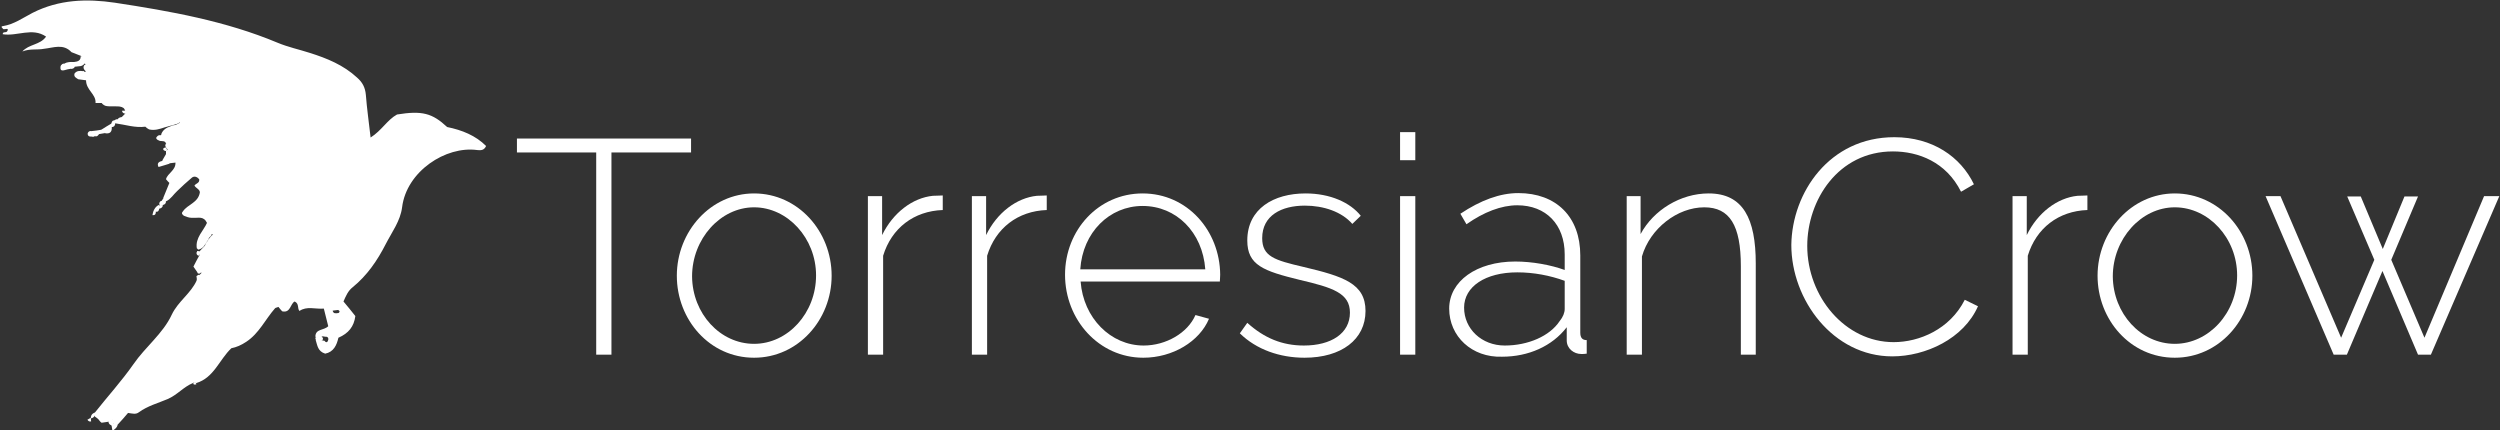 <?xml version="1.0" encoding="utf-8"?>
<!-- Generator: Adobe Illustrator 21.1.0, SVG Export Plug-In . SVG Version: 6.00 Build 0)  -->
<svg version="1.1" id="Layer_1" xmlns="http://www.w3.org/2000/svg" xmlns:xlink="http://www.w3.org/1999/xlink" x="0px" y="0px"
	 viewBox="0 0 738 127" style="enable-background:new 0 0 738 127;" xml:space="preserve">
<rect x="0" y="0" width="738" height="127" fill="#333333" stroke="none"/>
<style type="text/css">
	.st0{fill:#FFFFFF;}
</style>
<g>
	<g>
		<path class="st0" d="M20.9,20.3c-0.6,0.1-1.2,0.2-1.8,0.4c-1.1,0.3-1.4-0.1-1.2-1.2l0,0c0.3-0.3,0.7-0.5,1.1-0.7
			c0.9-0.6,1.9-0.5,2.9-0.5c1-0.1,2-0.4,1.9-1.7c1.2,0,1.1,0.9,1.2,1.7c0,0.7-0.5,1-1.1,1.2c-0.6,0.1-1.2,0.1-1.8,0.2
			C21.8,19.8,21.4,20,20.9,20.3z"/>
	</g>
	<g>
		<path class="st0" d="M33,37.5c0.1,1.6-0.7,2.1-2.1,1.8c-0.4-0.3-1-0.4-1-1c1-0.6,2-1.3,3.1-1.9c0.3,0.2,0.4,0.5,0.4,0.7
			C33.2,37.4,33.1,37.5,33,37.5z"/>
	</g>
	<g>
		<path class="st0" d="M29.9,38.3c0.5,0.2,1,0.4,1,1c-0.6,0.1-1.1,0.2-1.7,0.3c-0.4,0.2-0.8,0.4-1.2,0.6l-0.5,0.2L27,40.3
			c-0.6-0.5-0.6-1.1,0-1.6C28,38.6,28.9,38.5,29.9,38.3z"/>
	</g>
	<g>
		<path class="st0" d="M47.2,41.6c-0.4-0.2-1-0.3-1.1-0.9c0.2-0.4,0.5-0.7,0.9-0.8c0.4,0,0.8,0.2,1.1,0.5c0.6,0.1,1.3,0,1.7,0.6
			c0.2,0.7-0.1,1.2-0.8,1.4C48.8,41.5,47.9,41.7,47.2,41.6z"/>
	</g>
	<g>
		<path class="st0" d="M47.9,47.5c0.8,0,1.7-0.3,2.2,0.8c-1.1,0.3-2.1,0.7-3.3,1C46.2,48.1,47,47.7,47.9,47.5z"/>
	</g>
	<g>
		<path class="st0" d="M47,61.6c-0.1,0.6-0.3,1-1,0.9c-0.2,0.3-0.5,0.4-0.8,0.1c0.3-0.9,0.8-1.7,1.7-2.1c0.2,0.2,0.3,0.3,0.5,0.5
			C47.3,61.2,47.2,61.4,47,61.6z"/>
	</g>
	<g>
		<path class="st0" d="M34.3,125.5l0.4-0.1c-0.1,0.8-0.7,1.2-1.5,1.8c-0.1-0.7-0.2-1.2-0.3-1.8c0.1-0.1,0.3-0.2,0.4-0.4
			C33.7,125.1,34.1,125.3,34.3,125.5z"/>
	</g>
	<g>
		<path class="st0" d="M49,59.5c0,0.6-0.4,0.9-0.9,1c-0.4,0.3-0.7,0.3-1-0.1H47c0-0.5,0.1-1,0.7-1.1c0.4-0.2,0.8-0.3,1.2-0.1
			L49,59.5z"/>
	</g>
	<g>
		<path class="st0" d="M36,32.7c0.7,0,1.3-0.1,2-0.1c0,0.6-0.2,1-0.9,1C36.5,33.5,36.1,33.3,36,32.7z"/>
	</g>
	<g>
		<path class="st0" d="M28,122.2c0,0.7-0.4,1.2-1.2,1.3c0-0.8,0.3-1.4,1.2-1.7V122.2z"/>
	</g>
	<g>
		<path class="st0" d="M32,124.5c0.3-0.3,0.7-0.7,1-1l0.4,0.3c0.1,0.3,0.1,0.6,0.1,1c0,0.3-0.2,0.6-0.4,0.9l-0.1-0.1
			C32.4,125.4,32.1,125.1,32,124.5z"/>
	</g>
	<g>
		<path class="st0" d="M33,37.5c0-0.4,0-0.8-0.1-1.1c0.1-0.6,0.4-1,1.1-0.8c0,0.3,0,0.7,0,1C33.9,37.2,33.6,37.5,33,37.5z"/>
	</g>
	<g>
		<path class="st0" d="M27,38.7c0,0.5,0,1.1,0,1.6c-0.8,0.1-1.2-0.3-1.1-1C26.1,38.8,26.5,38.6,27,38.7z"/>
	</g>
	<g>
		<path class="st0" d="M59.2,74.5c-0.2,0.3-0.3,0.6-0.5,1c-0.5-0.1-0.7-0.4-0.7-0.9c0.1-0.2,0.2-0.3,0.2-0.5
			C58.7,74.1,59,74.2,59.2,74.5z"/>
	</g>
	<g>
		<path class="st0" d="M59.2,81.6c-0.1,0.7-0.5,1.1-1.1,1.2c0-0.4,0-0.8-0.1-1.2v-0.1c0.2-0.1,0.4-0.3,0.6-0.4
			C58.8,81.2,59,81.4,59.2,81.6z"/>
	</g>
	<g>
		<path class="st0" d="M93.8,100.5h-0.4c-0.1-0.2-0.3-0.4-0.3-0.6c0-0.1,0.1-0.2,0.1-0.4c0.3,0,0.6,0,0.9,0c0.2,0.2,0.3,0.4,0.5,0.6
			C94.2,100.3,94,100.4,93.8,100.5z"/>
	</g>
	<g>
		<path class="st0" d="M57,113.3c0.2-0.2,0.3-0.4,0.5-0.6c0.2,0.2,0.3,0.4,0.5,0.7C57.6,113.6,57.3,113.6,57,113.3z"/>
	</g>
	<g>
		<path class="st0" d="M26.8,123.3c0,0.4,0.1,0.7,0.1,1.1c-0.4,0.1-0.8,0-1.1-0.5C26.2,123.7,26.5,123.5,26.8,123.3z"/>
	</g>
	<g>
		<path class="st0" d="M19,18.8c-0.1,0.6-0.5,0.8-1.1,0.7C18.2,19,18.5,18.7,19,18.8z"/>
	</g>
	<g>
		<path class="st0" d="M28,40.2c0.2-0.6,0.6-0.8,1.2-0.6C28.9,40.1,28.6,40.4,28,40.2z"/>
	</g>
	<g>
		<path class="st0" d="M36,34.6c-0.2,0.7-0.6,0.9-1.3,0.7C34.9,34.8,35.4,34.6,36,34.6z"/>
	</g>
	<g>
		<path class="st0" d="M49,44.6c-0.4-0.1-0.9-0.2-0.8-0.7c0-0.2,0.4-0.3,0.7-0.4l0,0c0.1,0.2,0.3,0.4,0.4,0.5
			C49.3,44.2,49.2,44.4,49,44.6z"/>
	</g>
	<g>
		<path class="st0" d="M49.9,45.4c-0.2,0.2-0.5,0.3-0.9,0.2c0-0.3,0-0.7,0-1l-0.1-0.2C49.8,44.1,50.2,44.4,49.9,45.4z"/>
	</g>
	<g>
		<path class="st0" d="M48.9,59.3c-0.4,0-0.8,0.1-1.2,0.1c0.2-0.3,0.3-0.6,0.5-0.9C48.6,58.6,48.9,58.8,48.9,59.3z"/>
	</g>
	<g>
		<path class="st0" d="M47.1,60.5c0.3,0,0.7,0.1,1,0.1c-0.1,0.6-0.5,0.9-1.1,1C47.1,61.2,47.1,60.9,47.1,60.5z"/>
	</g>
	<g>
		<path class="st0" d="M45.2,62.6c0.3,0,0.5,0,0.8-0.1c0,0.7-0.2,1.1-1,1l0,0C45.1,63.2,45.1,62.9,45.2,62.6z"/>
	</g>
	<g>
		<path class="st0" d="M93.8,100.5c0.1-0.3,0.1-0.7,0.2-1c0.4,0,0.7,0,1.1,0c0.2,0.2,0.3,0.4,0.2,0.7c-0.1,0.2-0.2,0.3-0.3,0.3
			C94.6,100.5,94.2,100.5,93.8,100.5z"/>
	</g>
	<g>
		<path class="st0" d="M132,37.5c-4.4-4.1-7.4-4.9-14.8-3.7c-2.9,1.6-4.5,4.7-7.8,6.8c-0.5-4.5-1.1-8.6-1.4-12.6
			c-0.2-2.2-1-3.7-2.6-5.1c-4-3.7-8.9-5.7-14-7.3c-3.1-1-6.4-1.7-9.5-3c-15.3-6.4-31.6-9.3-48-11.8c-8.2-1.2-16.4-1-24.3,3
			C6.9,5.2,4.1,7.2,0.9,7.7C0.4,7.7,0.3,8,0.8,8.4C1,9,2.2,8.2,2.3,8.7C2.2,10.1,0.8,9,0.8,10.1c4.3,0.7,8.7-2.1,12.8,0.7
			c-1.7,2.5-5.1,2.2-7,4.4c2.2-0.9,4.4-0.4,6.4-0.8c2.8-0.3,5.7-1.6,8.1,1c0.9,0.4,1.9,0.7,2.8,1.1c0.5,0.4,0.4,0.9,0.5,1.4
			c0.1,0.3,0.3,0.6,0.5,0.9c0.1,0,0.2,0,0.3,0.1c0.1,0.1,0,0.2-0.3,0.3c-0.2,0.3-0.3,0.6-0.2,1c0.1,0.3,0.3,0.6,0.6,0.8
			c-0.2,0.7-0.6-0.3-0.8,0c-0.9-0.1-1.8-0.2-2.5,0.7c-0.3,1,0.5,1.3,1.1,1.7c0.8,0.1,1.6,0.2,2.3,0.3c0,2.9,3,4.1,2.8,6.7
			c0.9,0,1.4,0,1.8,0c0.3,0.4,0.6,0.6,1,0.8c0.6,0.2,1.3,0.2,1.9,0.2c0.4,0,0.8,0,1.3,0c0.8,0,1.6,0,2.3,0.5c0.4,0.4,0.5,1,0.6,1.5
			c-0.4,0.4-0.7,0.7-1.1,1.1c-0.4,0.3-0.8,0.7-1.3,0.7c-0.3,0-0.5,0-0.7,0.2c-0.1,0-0.2,0.1-0.3,0.3s0,0.4,0.3,0.7
			c3,0.4,5.9,1.4,8.9,1c0.3,0.3,0.7,0.6,1.1,0.8c1.6,0.4,3.1-0.1,4.6-0.6c0.6-0.2,1.2-0.3,1.8-0.5c0.4-0.1,0.7-0.2,1.1-0.3
			c0.5-0.1,0.9-0.3,1.3-0.5L53,36v0.3c-0.4,0.2-0.8,0.4-1.2,0.6c-0.4,0-0.7,0.1-1,0.2c-0.2,0.1-0.4,0.1-0.5,0.2
			c-1.2,0.4-2.2,1-2.7,2.3c0,0.4,0.1,0.8,0.4,1.1c0.7,0.4,1.7,0.5,1,1.7c-0.2,0.3-0.3,0.6-0.1,0.9l0.2,0.4c0.3,0.2,0.4,0.5,0.4,0.9
			c-0.1,0.3-0.2,0.6-0.5,0.9c-0.4,0.6-0.7,1.3-1.1,1.9c0.6,0.7,1.5,0.4,2.2,0.8c0.5-0.1,1.1-0.1,1.7-0.2c0.1,2.3-2.3,3.1-2.8,4.9
			c0.3,0.4,0.7,0.8,1,1.1c-0.6,1.5-1.2,2.9-1.8,4.4c0.2,0.3,0.3,0.6,0.4,0.9l0.5,0.1c1.4-0.7,2.1-2,3.2-3c1.4-1.4,2.9-2.7,4.4-4
			c0.7-0.5,1.5-0.2,2.1,0.5c0.2,1.2-1,1.2-1.4,1.9c0.5,0.8,1.6,1.1,1.6,2c-0.5,3.1-3.6,3.5-5,5.6c-0.6,0.6-0.1,1,0.3,1.3
			c0.4,0.1,0.7,0.3,1.1,0.4c0.4,0.1,0.7,0.2,1.1,0.2c0.2,0,0.4,0,0.6,0c1.4,0.1,3-0.6,4,1.5c-1,2.3-3.5,4.4-3,7.5
			c0.1,0.1,0.3,0.2,0.4,0.4c0.6-0.1,1.1-0.4,1.5-0.8s0.6-0.9,0.9-1.3c0.2-0.3,0.4-0.6,0.6-0.9c0.1-0.3,0.2-0.6,0.5-0.8
			c0.3-0.2,0.4-0.5,0.5-0.8l0.4,0.2l-0.4,0.2c-0.2,0.3-0.4,0.5-0.6,0.7c-0.1,0.1-0.2,0.3-0.3,0.4c-0.2,0.3-0.3,0.6-0.6,0.9
			c-0.2,0.3-0.4,0.6-0.5,1c-0.5,0.6-1.1,1.1-1.6,1.7c-0.2,0.4-0.2,0.8,0,1.1c-0.6,1.1-1.2,2.2-1.8,3.4c0.4,0.5,0.7,1.1,1.1,1.6
			l0.2,0.4l0.4,0.1l0.4-0.2l0.2-0.3v0.4c-0.2,0.2-0.5,0.4-0.7,0.6c-0.3,0.4-0.4,0.9-0.6,1.4c-1.7,3.9-5.5,6.2-7.4,10.2
			c-2.6,5.6-7.8,9.5-11.3,14.6c-3.5,5-7.6,9.5-11.4,14.3c-0.3,0.2-0.4,0.5-0.2,0.9c0.2,0.3,0.5,0.5,0.8,0.7s0.5,0.4,0.7,0.7
			c0.2,0.3,0.4,0.5,0.7,0.7c0.7-0.1,1.3-0.2,2-0.3c0.3,0,0.6-0.1,0.9-0.4l0.2-0.4l0.2,0.3c0,0.3,0,0.6,0,0.8
			c0.1,0.3,0.3,0.6,0.5,0.8c0.4,0.2,0.7,0.1,0.9-0.2c1.1-1.2,2.2-2.4,3.1-3.5c1.4,0.2,2.3,0.5,3.2-0.2c2.6-1.9,5.7-2.7,8.5-3.9
			c2.8-1.2,4.7-3.6,7.4-4.7c0.3-0.2,0.6-0.2,1,0c5.3-1.6,6.8-6.9,10.4-10.3c1.5-0.3,2.9-0.9,4.4-1.9c3.8-2.5,5.6-6.6,8.5-9.9
			c0.2-0.2,0.6-0.2,1-0.4c0.4,0.5,0.8,1,1.1,1.3c2.5,0.6,2.4-2.3,3.7-2.9c1.4,0.7,0.7,2,1.4,2.8c2.2-1.5,4.6-0.5,7.2-0.7
			c0.5,1.9,0.9,3.6,1.3,5.2c-1.3,1.3-3.7,0.7-3.8,3c0.1,0.3,0.4,0.5,0.7,0.5c0.3,0,0.6,0,0.9,0c0.1,0,0.2,0,0.3,0c0-0.2,0-0.3,0-0.5
			c0.3,0,0.7,0,1,0.1c0.9-0.1,1.1,0.6,0.8,1.2c-0.2,0.6-0.7,0.5-1,0c-0.3,0-0.6-0.1-0.9-0.2c0-0.2,0-0.3,0-0.5h-0.1
			c-0.3,0-0.6,0-0.9,0c-0.4-0.1-0.6,0.1-0.7,0.5c0.5,1.6,0.6,3.3,2.8,4c2.5-0.5,3.4-2.5,3.9-4.7c3-1.3,4.6-3.3,5-6.4
			c-1.2-1.5-2.3-2.9-3.5-4.3c0.7-1.6,1.3-3.1,2.7-4.2c4.3-3.5,7.3-7.9,9.8-12.8c1.8-3.5,4.3-6.8,4.8-10.8
			c1.3-10.6,12.9-18.2,22.2-16.9c1.1,0.1,2,0.1,2.6-1.2C140.4,40,136.4,38.4,132,37.5z M100.2,92.1c-0.1,0.2-0.2,0.3-0.3,0.3
			c-0.7,0.1-1.5,0.3-1.7-0.7c0.5-0.1,1.1-0.1,1.6-0.2C100.2,91.7,100.3,91.9,100.2,92.1z"/>
	</g>
	<g>
		<path class="st0" d="M30,123.5c-0.6-0.1-0.9-0.4-1-1C29.6,122.6,29.9,122.9,30,123.5z"/>
	</g>
	<g>
		<path class="st0" d="M47,40.5c0.2-0.4,0.5-0.8,1.1-0.7c0,0.2,0,0.4,0,0.6C47.7,40.5,47.4,40.5,47,40.5z"/>
	</g>
	<g>
		<path class="st0" d="M20.9,20.3c0.2-0.5,0.6-0.8,1.2-0.6C21.9,20.1,21.5,20.4,20.9,20.3z"/>
	</g>
</g>
<g>
	<g>
		<path class="st0" d="M203.9,45h-23.4v59.7H176V45h-23.4v-4.1h51.4V45z"/>
	</g>
	<g>
		<path class="st0" d="M199.8,81.4c0-13.1,10-24.3,22.8-24.3c13,0,22.9,11.2,22.9,24.3c0,13-9.9,24.2-22.9,24.2
			C209.5,105.6,199.8,94.4,199.8,81.4z M222.6,101.5c10,0,18.3-9.1,18.3-20.2c0-11-8.4-20.1-18.3-20.1c-9.9,0-18.3,9.3-18.3,20.4
			C204.4,92.6,212.6,101.5,222.6,101.5z"/>
	</g>
	<g>
		<path class="st0" d="M278.3,62c-8.5,0.3-15.1,5.3-17.6,13.5v29.2h-4.5V57.9h4.2v11.5c3.2-6.6,9-11,15-11.6c1.2,0,2.2-0.1,2.9-0.1
			V62z"/>
	</g>
	<g>
		<path class="st0" d="M309,62c-8.5,0.3-15.1,5.3-17.6,13.5v29.2h-4.5V57.9h4.2v11.5c3.2-6.6,9-11,15-11.6c1.2,0,2.2-0.1,2.9-0.1V62
			z"/>
	</g>
	<g>
		<path class="st0" d="M314.4,81.1c0-13.2,9.9-24,22.9-24c13.2,0,22.8,11,22.9,24c0,0.6-0.1,1.7-0.1,2h-41.1
			c0.8,10.8,8.9,18.9,18.6,18.9c6.6,0,13-3.7,15.3-9l4,1.1c-2.8,6.7-10.7,11.5-19.4,11.5C324.4,105.6,314.4,94.4,314.4,81.1z
			 M355.8,79.5c-0.8-11-8.6-18.7-18.5-18.7c-9.8,0-17.7,7.8-18.4,18.7H355.8z"/>
	</g>
	<g>
		<path class="st0" d="M366,98.4l2.2-3.1c5,4.5,10.3,6.7,16.7,6.7c8.1,0,13.6-3.6,13.6-9.7c0-5.8-5.1-7.4-14.9-9.7
			C373,80,368.2,78.3,368.2,71c0-9.4,7.8-13.9,17.2-13.9c7.3,0,13.2,2.7,16.3,6.6l-2.5,2.4c-3.1-3.6-8.5-5.4-14-5.4
			c-6.9,0-12.6,2.9-12.6,9.6c0,5.4,3.6,6.5,12.2,8.5c11.8,2.8,18.3,4.9,18.3,13c0,8.4-7.1,13.8-18,13.8
			C377.8,105.6,370.9,103.2,366,98.4z"/>
	</g>
	<g>
		<path class="st0" d="M413.3,47.3V39h4.5v8.3H413.3z M413.3,104.7V57.9h4.5v46.8H413.3z"/>
	</g>
	<g>
		<path class="st0" d="M427.8,91.1c0-8.1,8.1-13.9,19.5-13.9c5,0,10.5,1,14.6,2.5v-4.6c0-8.8-5.5-14.5-14-14.5c-4.7,0-9.9,2-15,5.6
			l-1.8-3.1c6-4,11.7-6.1,17.1-6.1c11.2,0,18.3,7,18.3,18.4v22.8c0,1.5,0.6,2.2,1.9,2.2v4c-0.6,0.1-1.2,0.1-1.6,0.1
			c-2.2,0-4.3-1.6-4.3-4v-3.9c-4.3,5.6-11.3,8.7-19.1,8.7C434.5,105.6,427.8,99.3,427.8,91.1z M460.4,94.8c1-1.2,1.5-2.5,1.5-3.6
			v-8.3c-4.4-1.6-9.2-2.5-14-2.5c-9.4,0-15.7,4.2-15.7,10.4c0,6.3,5.2,11.2,12,11.2C451.1,102,457.5,99.2,460.4,94.8z"/>
	</g>
	<g>
		<path class="st0" d="M518.4,104.7h-4.5V78.6c0-12.1-3.3-17.4-10.8-17.4c-7.9,0-16,6.2-18.4,14.5v29h-4.5V57.9h4.1v11.2
			c3.8-7.1,11.8-12,20.1-12c10.2,0,13.9,7.5,13.9,20.7V104.7z"/>
	</g>
	<g>
		<path class="st0" d="M559.2,40.5c11.3,0,19.6,5.8,23.5,13.9l-3.8,2.2c-4.4-8.8-12.6-11.9-20.1-11.9c-16.2,0-25.3,14.4-25.3,27.9
			c0,15,11.2,28.4,25.5,28.4c7.6,0,16.6-3.8,21-12.5l3.9,1.9c-4.2,9.6-15.5,14.8-25.3,14.8c-17.5,0-29.8-16.7-29.8-32.9
			C529,56.9,540,40.5,559.2,40.5z"/>
	</g>
	<g>
		<path class="st0" d="M616.2,62c-8.5,0.3-15.1,5.3-17.6,13.5v29.2h-4.5V57.9h4.2v11.5c3.2-6.6,9-11,15-11.6c1.2,0,2.2-0.1,2.9-0.1
			V62z"/>
	</g>
	<g>
		<path class="st0" d="M619.2,81.4c0-13.1,10-24.3,22.8-24.3c13,0,22.9,11.2,22.9,24.3c0,13-9.9,24.2-22.9,24.2
			C628.9,105.6,619.2,94.4,619.2,81.4z M642,101.5c10,0,18.4-9.1,18.4-20.2c0-11-8.4-20.1-18.4-20.1c-9.9,0-18.3,9.3-18.3,20.4
			C623.8,92.6,632,101.5,642,101.5z"/>
	</g>
	<g>
		<path class="st0" d="M733.3,57.9h4.5l-20.2,46.8h-3.8l-10.5-24.7l-10.5,24.7h-3.9l-20.1-46.8h4.4l17.9,41.8l9.8-23l-8-18.7h4
			l6.5,15.5l6.4-15.5h4l-7.9,18.7l9.8,23L733.3,57.9z"/>
	</g>
</g>
</svg>
